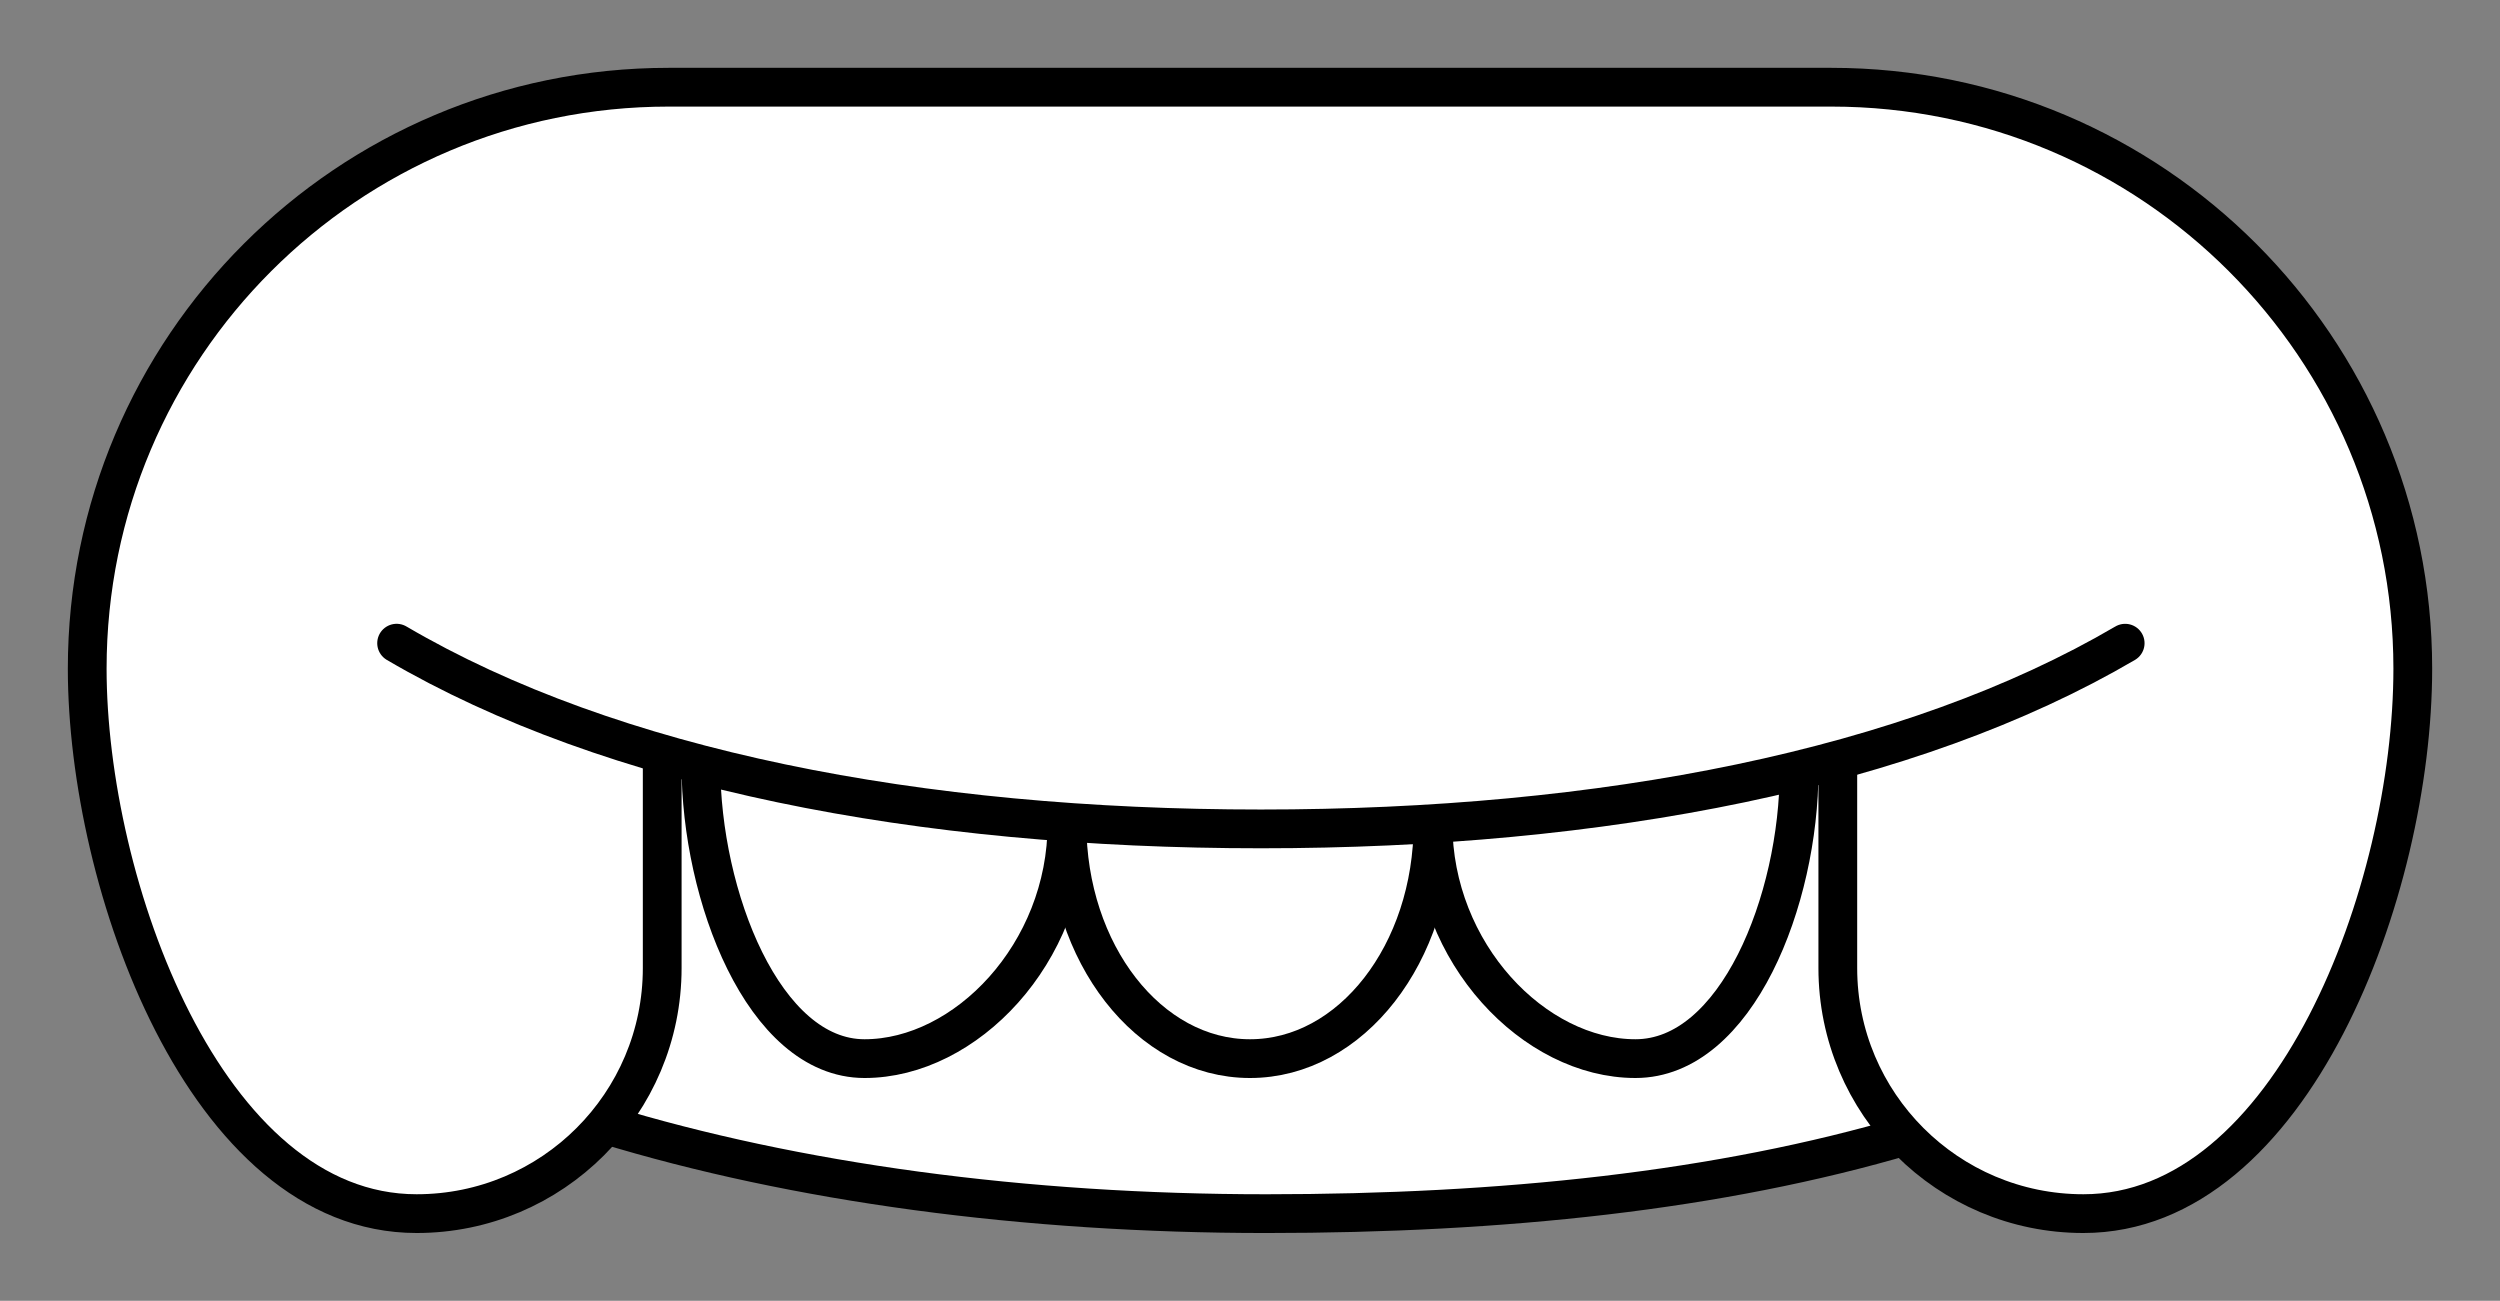 <svg xmlns="http://www.w3.org/2000/svg" viewBox="-2 -2 129 67.123"><rect x="-2" y="-2" width="129" height="67.123" fill="#808080" stroke="none"/><g id="la" stroke="#000" stroke-linecap="round" stroke-linejoin="round" stroke-miterlimit="10"><path d="M96.43 56.58c-9.714 2.87-20.898 4.044-33.09 4.044-12.486 0-24.285-1.598-34.15-4.612L10.72 38.854l5-19.75 94.5-.25 4 17.25L96.43 56.58z" fill="#FFF" stroke-width="5"/><path d="M32.17 36.917V47.95c0 7-5.675 12.673-12.673 12.673C8.58 60.623 2.5 43.608 2.5 32.5c0-16.57 13.43-30 30-30h60c16.57 0 30 13.43 30 30 0 11.463-6.247 28.123-16.997 28.123-7 0-12.672-5.674-12.672-12.672V37.334" fill="#FFF" stroke-width="5"/><path d="M53.056 40.5c0 6.696-5.23 12.125-10.445 12.125s-8.443-8.43-8.443-15.128" fill="none" stroke-width="3.5"/><path d="M71.944 40.5c0 6.696-4.228 12.125-9.444 12.125s-9.444-5.43-9.444-12.126" fill="none" stroke-width="4"/><path d="M90.833 37.75c0 6.697-3.228 14.875-8.444 14.875-5.217 0-10.446-5.43-10.446-12.126" fill="none" stroke-width="3.5"/><path d="M18.465 31.188c11.09 6.506 26.96 9.583 44.597 9.583s33.508-3.076 44.597-9.582" fill="#FFF" stroke-width="4"/></g><style>path{stroke-width:2;vector-effect:non-scaling-stroke}</style></svg>